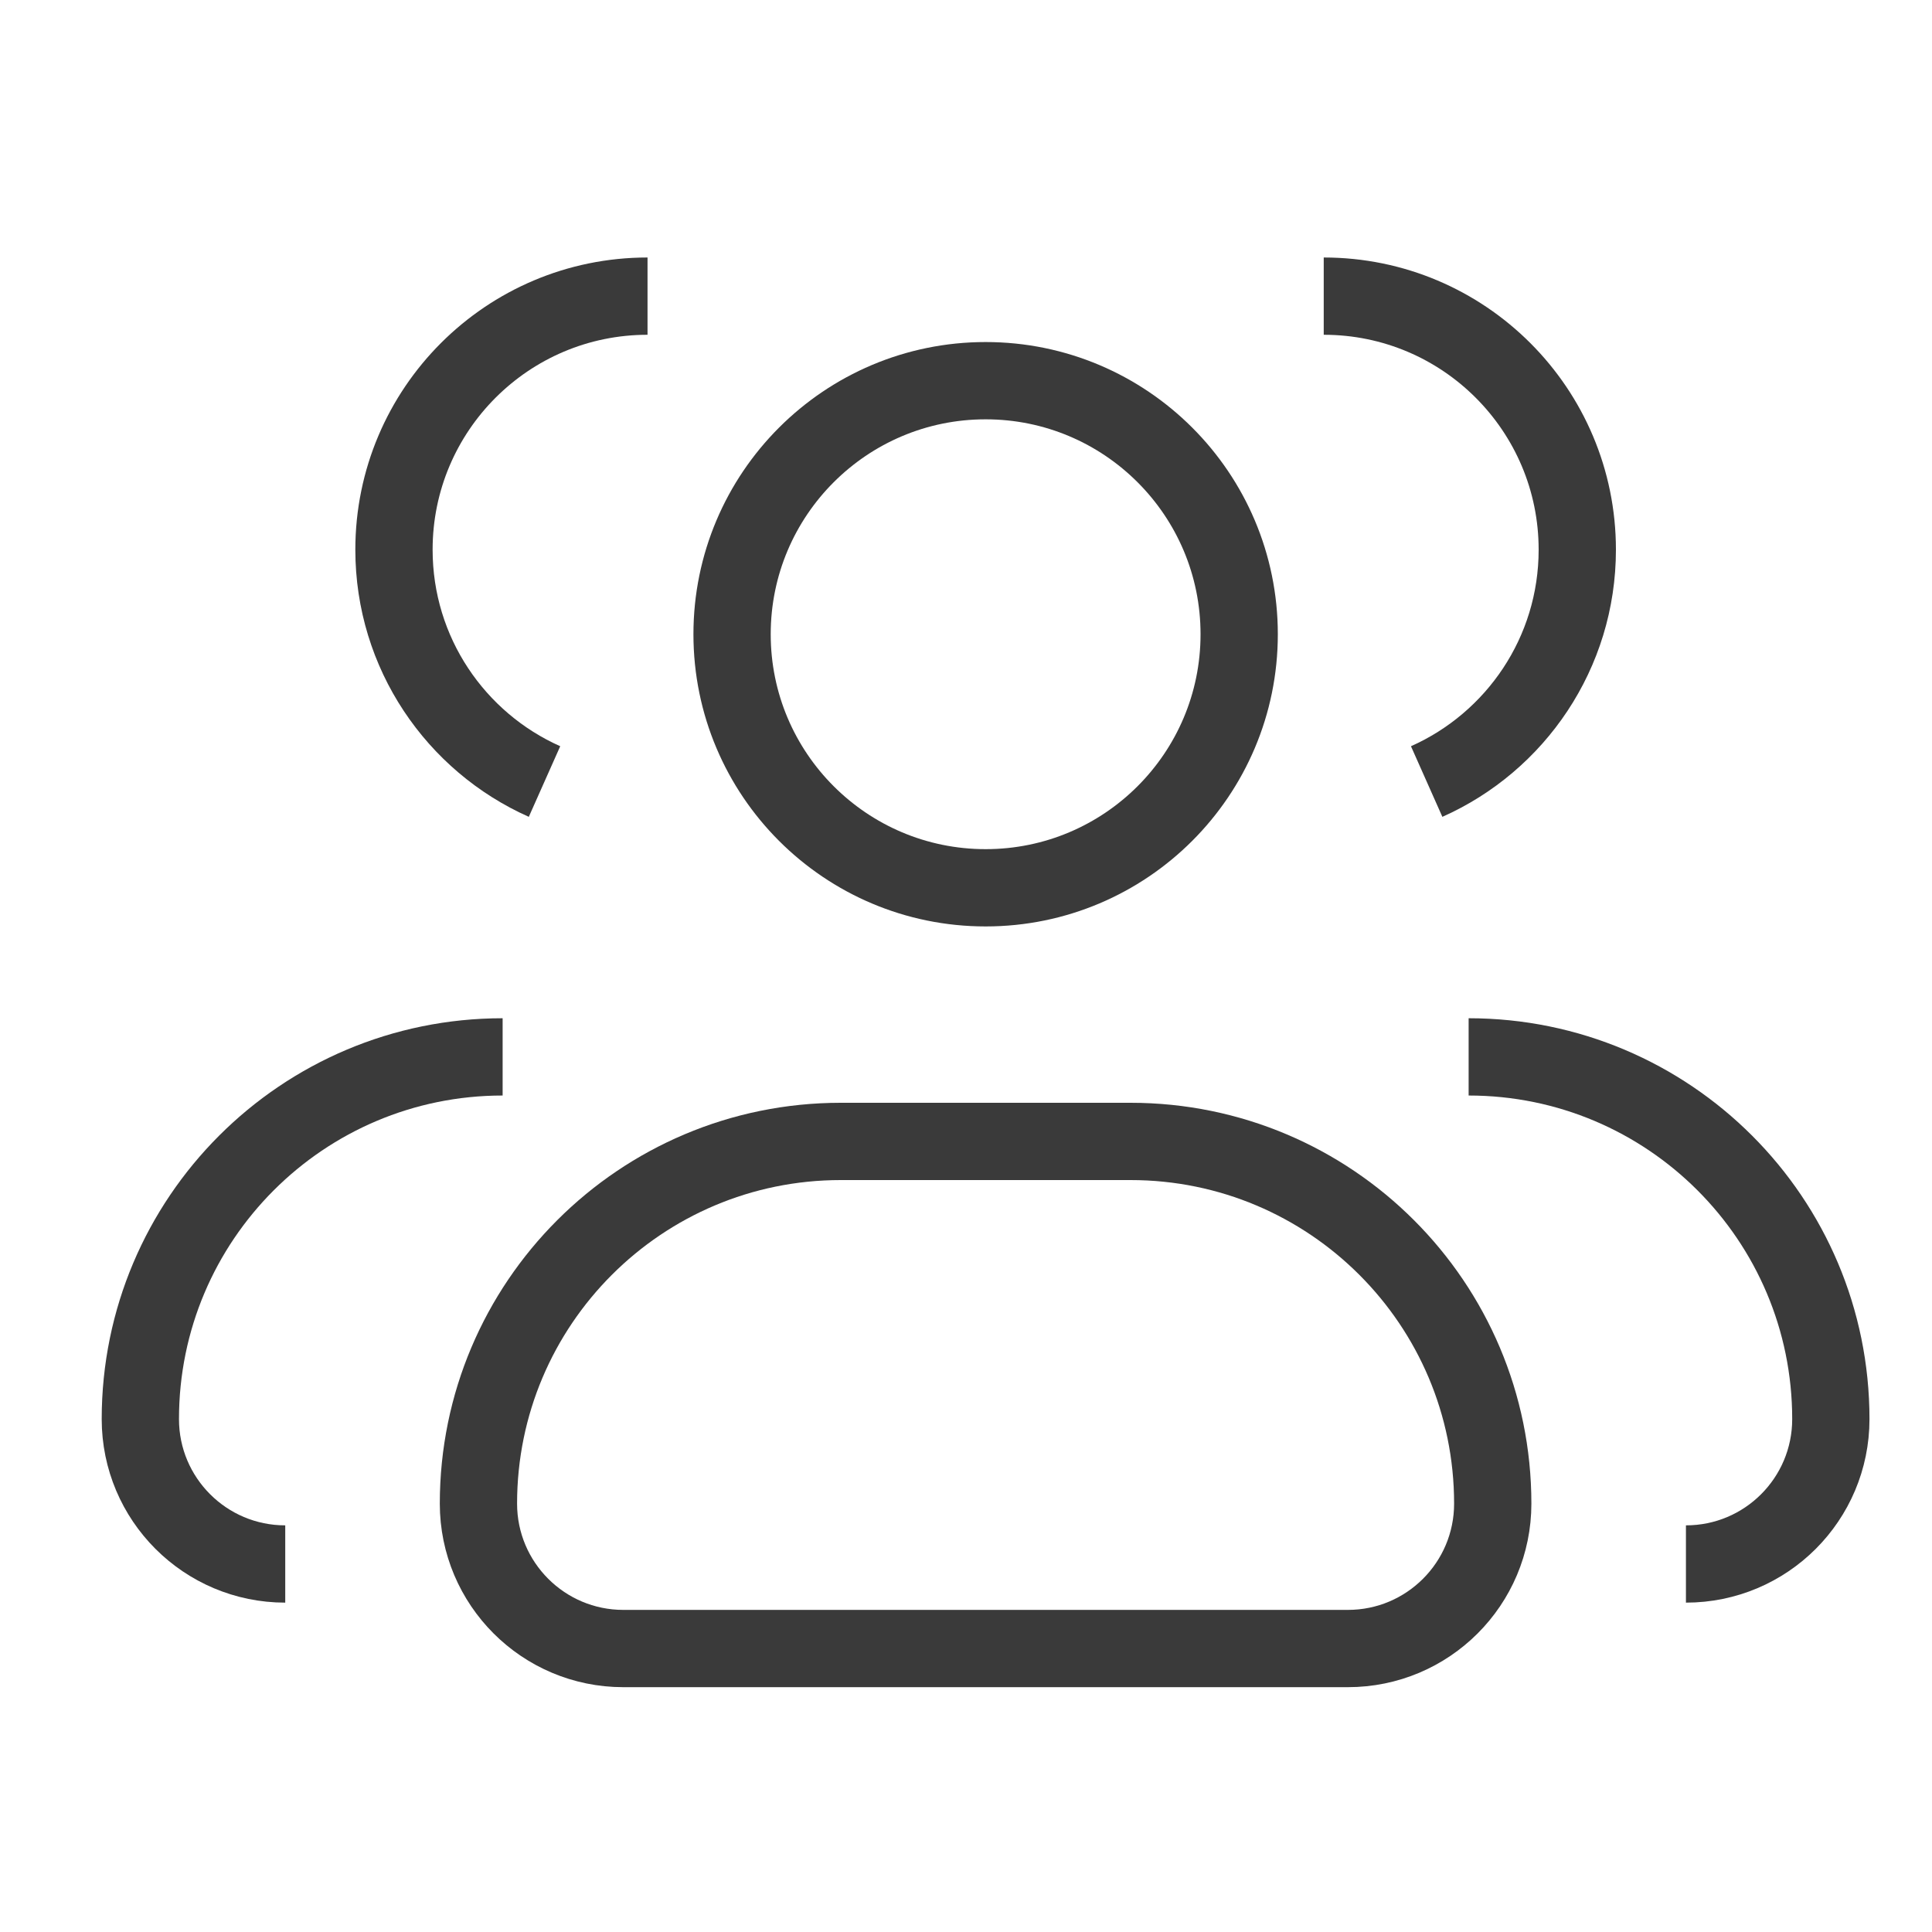 <svg width="25" height="25" viewBox="0 0 25 25" fill="none" xmlns="http://www.w3.org/2000/svg">
<path d="M16.035 8.207C16.035 10.019 14.566 11.488 12.754 11.488C10.942 11.488 9.473 10.019 9.473 8.207C9.473 6.395 10.942 4.926 12.754 4.926C14.566 4.926 16.035 6.395 16.035 8.207Z" stroke="#3A3A3A" strokeWidth="2" strokeLinecap="round" strokeLinejoin="round"/>
<path d="M17.129 3.832C18.941 3.832 20.41 5.301 20.41 7.113C20.41 8.451 19.61 9.602 18.461 10.113" stroke="#3A3A3A" strokeWidth="2" strokeLinecap="round" strokeLinejoin="round"/>
<path d="M14.629 14.77H10.879C8.29 14.77 6.191 16.868 6.191 19.457C6.191 20.493 7.031 21.332 8.066 21.332H17.441C18.477 21.332 19.316 20.493 19.316 19.457C19.316 16.868 17.218 14.77 14.629 14.77Z" stroke="#3A3A3A" strokeWidth="2" strokeLinecap="round" strokeLinejoin="round"/>
<path d="M19.004 13.676C21.593 13.676 23.691 15.774 23.691 18.363C23.691 19.399 22.852 20.238 21.816 20.238" stroke="#3A3A3A" strokeWidth="2" strokeLinecap="round" strokeLinejoin="round"/>
<path d="M8.379 3.832C6.567 3.832 5.098 5.301 5.098 7.113C5.098 8.451 5.898 9.602 7.046 10.113" stroke="#3A3A3A" strokeWidth="2" strokeLinecap="round" strokeLinejoin="round"/>
<path d="M3.691 20.238C2.656 20.238 1.816 19.399 1.816 18.363C1.816 15.774 3.915 13.676 6.504 13.676" stroke="#3A3A3A" strokeWidth="2" strokeLinecap="round" strokeLinejoin="round"/>
</svg>
